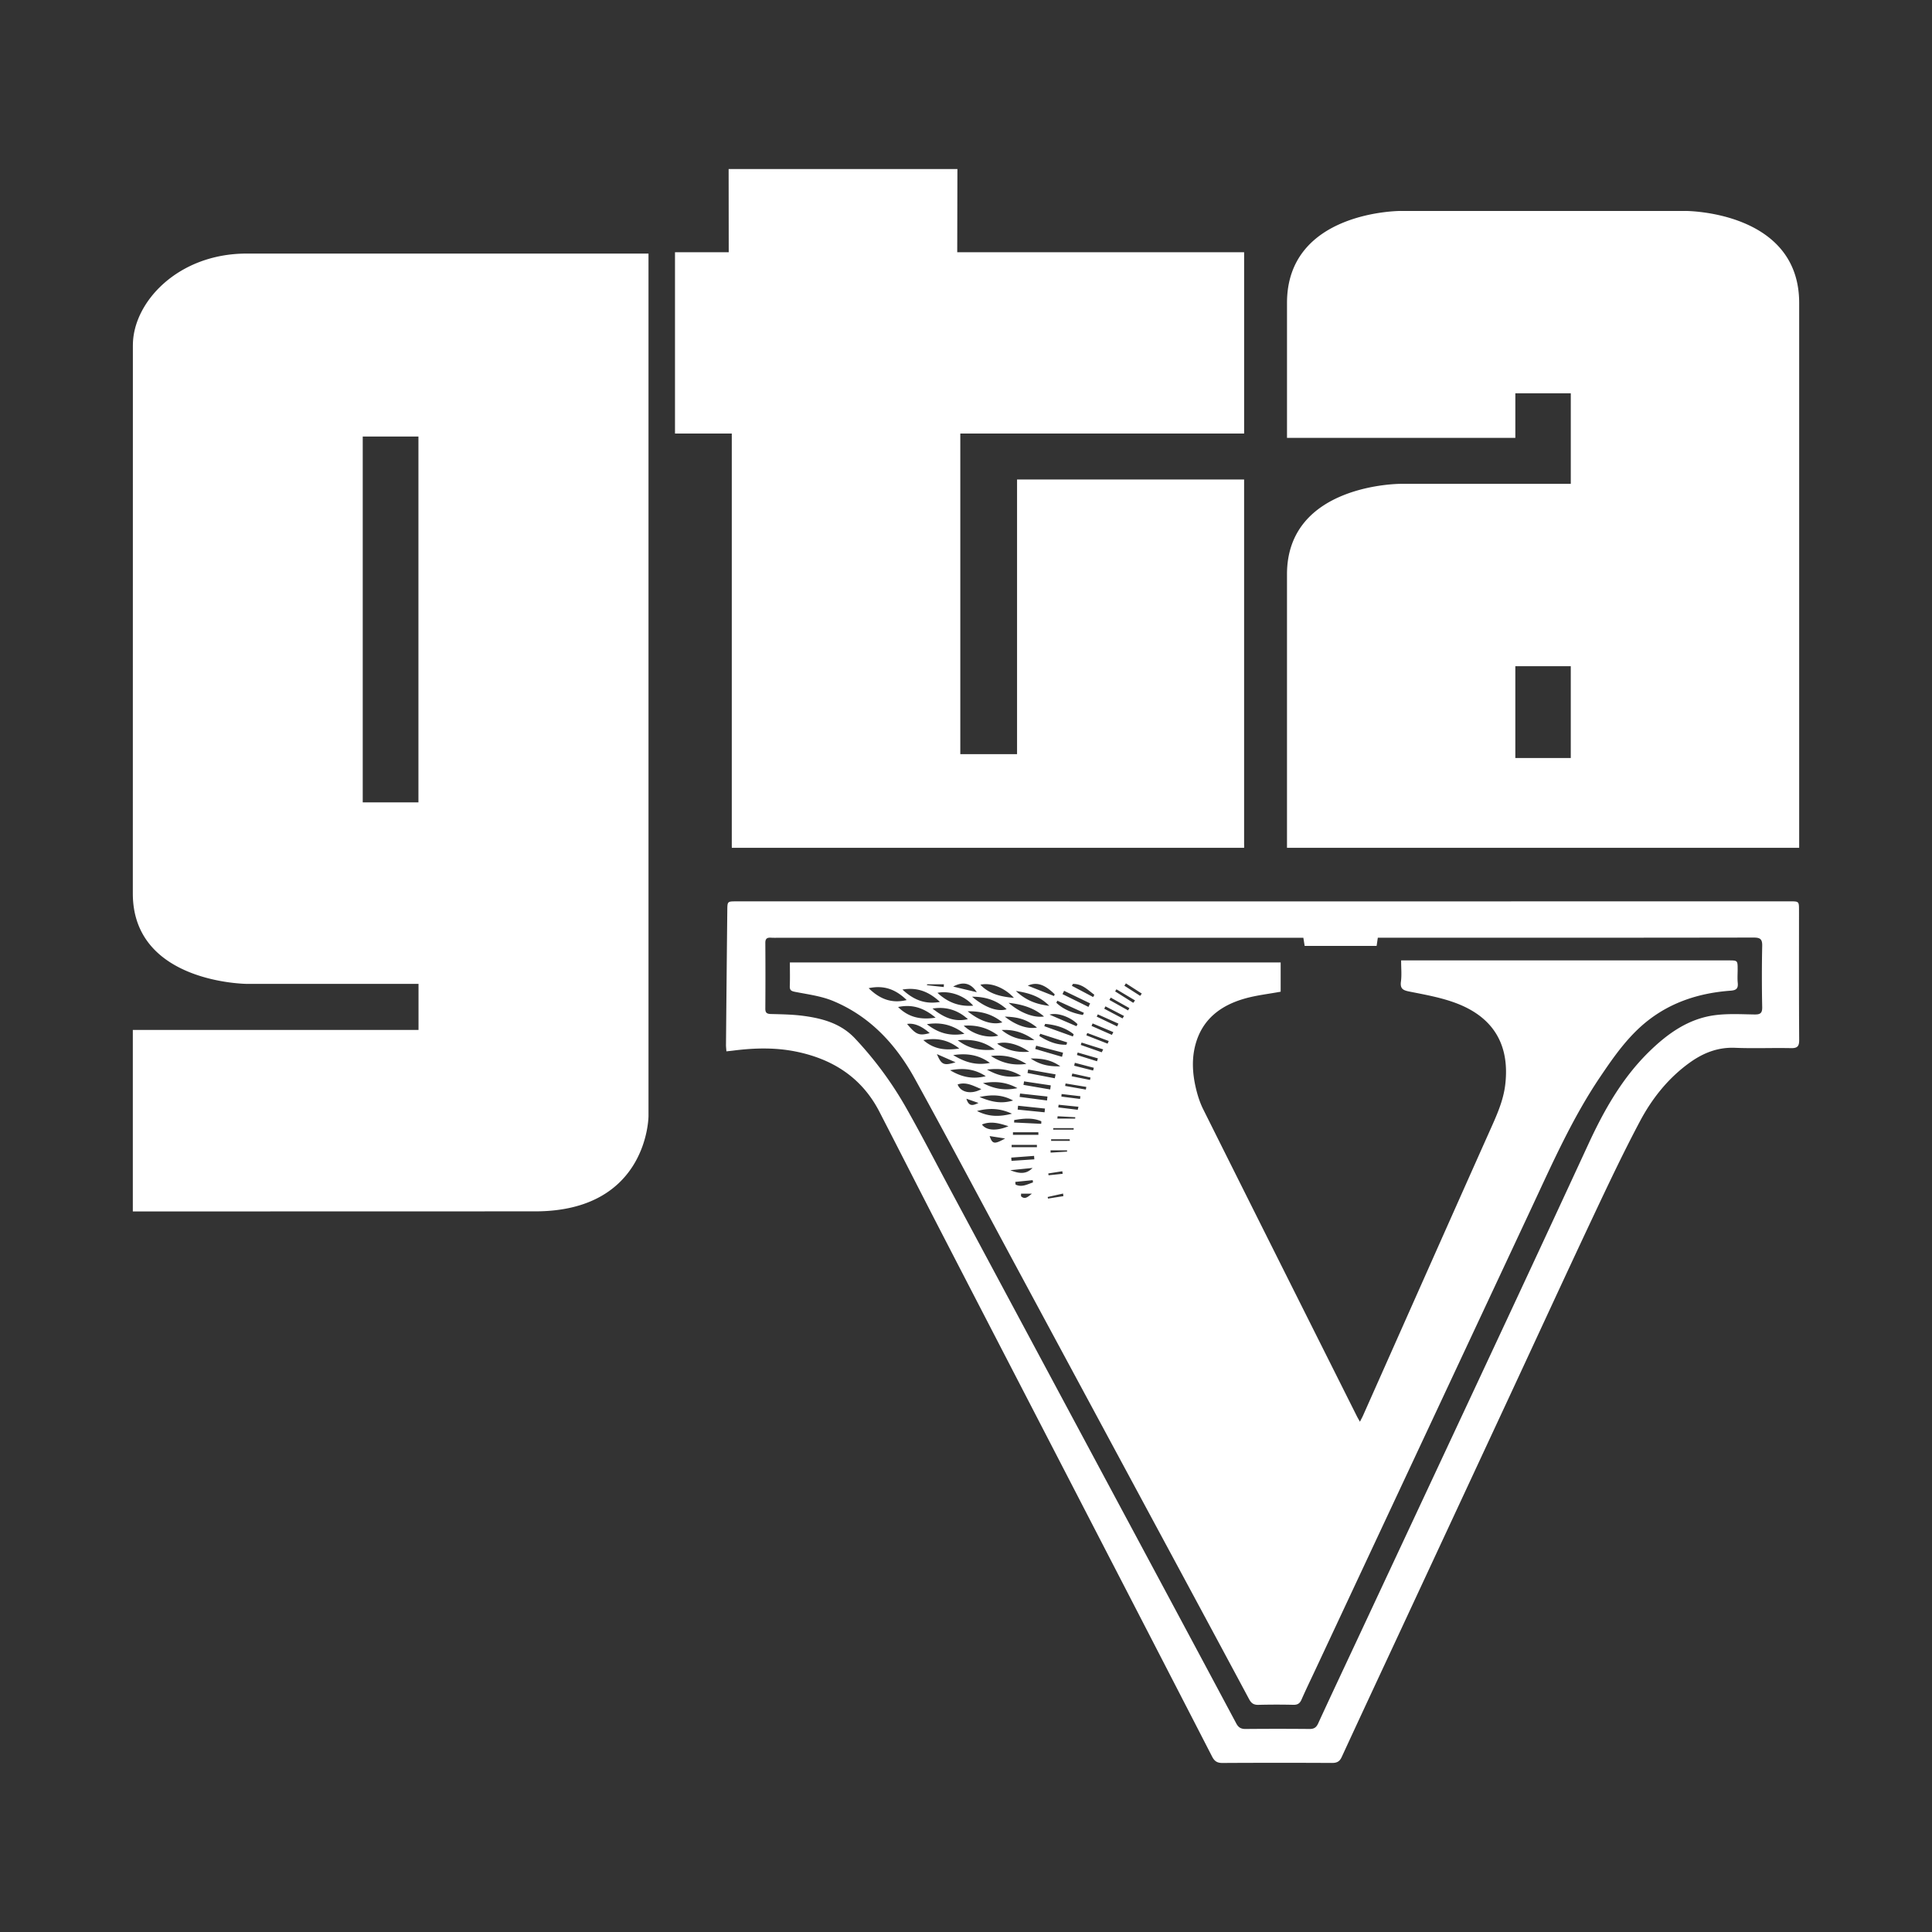 <svg xmlns="http://www.w3.org/2000/svg" width="160" height="160" fill="none"><rect width="100%" height="100%" fill="#333333" stroke="none"/><path fill="#fff" d="M115.984 40.07s-9.401-.014-9.401 7.495v22.646H149V25.088c0-7.633-9.407-7.618-9.407-7.618h-23.607s-9.402-.016-9.402 7.618v11.173h18.91v-3.689h4.592v7.498h-14.102Zm14.101 22.706h-4.592v-7.603h4.592v7.603ZM60.603 35.903H55.9V20.89h4.45L60.342 14h18.947l-.015 6.89h23.759v15.012H79.528v26.554h4.7V39.708h18.804v30.258h.005c0 .083-.001.164-.003.245H60.607a8.796 8.796 0 0 1-.004-.242V35.902Zm-49.599-7.32L11 73.995c0 7.44 9.458 7.486 9.458 7.486H34.66v3.815H11v15.031l33.316-.008c9.373 0 9.39-7.89 9.39-7.89V21H20.422c-5.703 0-9.416 4.042-9.416 7.582Zm19.037 7.568h4.612v30.297H30.04V36.15Zm30.117 50.917c-.014-.216-.036-.375-.035-.535.034-3.724.069-7.45.109-11.174.008-.711.019-.712.75-.712l59.169.001 28.084-.003c.75 0 .751.003.751.746.001 3.578-.01 7.157.014 10.735.004.539-.16.687-.69.676-1.537-.032-3.079.037-4.615-.027-1.435-.06-2.648.427-3.77 1.235-1.776 1.28-3.109 2.962-4.113 4.853-1.387 2.612-2.651 5.289-3.911 7.964-2.278 4.838-4.512 9.696-6.767 14.544-3.007 6.465-6.017 12.928-9.025 19.392-1.667 3.581-3.342 7.159-4.995 10.747-.176.382-.405.491-.808.489a855.993 855.993 0 0 0-9.065.002c-.435.003-.66-.142-.856-.521-3.633-7.061-7.278-14.116-10.924-21.171-3.848-7.446-7.704-14.888-11.55-22.335-1.704-3.299-3.384-6.61-5.085-9.91-1.457-2.824-3.866-4.366-6.94-4.983-1.69-.338-3.392-.297-5.093-.084-.197.025-.394.044-.635.071Zm47.78-9.408H64.624c-.26 0-.52.013-.778-.004-.323-.021-.468.08-.465.43.013 1.817.012 3.633 0 5.45-.002.34.13.43.46.44.888.024 1.782.035 2.66.15 1.6.21 3.123.624 4.288 1.854a29.916 29.916 0 0 1 4.334 5.906c1.247 2.21 2.411 4.465 3.61 6.7L92.88 124.98c3.17 5.913 6.342 11.826 9.501 17.746.182.341.394.464.778.46a281.82 281.82 0 0 1 5.282 0c.365.003.562-.11.718-.448 1.051-2.287 2.126-4.564 3.192-6.844 4.219-9.022 8.441-18.042 12.654-27.066 2.191-4.695 4.373-9.395 6.547-14.098 1.295-2.802 2.799-5.468 5.04-7.653 1.515-1.478 3.217-2.698 5.38-2.997 1.092-.151 2.219-.082 3.329-.066.473.007.647-.102.637-.607a122.104 122.104 0 0 1 0-5.063c.013-.567-.156-.7-.716-.699-10.157.018-20.313.014-30.47.014h-.647l-.099.675h-5.96l-.108-.675Zm8.096 1.877h27.126c.744 0 .744.003.745.752 0 .367-.029.737.007 1.1.045.463-.101.62-.599.656-2.51.184-4.841.91-6.839 2.475-1.635 1.281-2.806 2.963-3.952 4.66-2.319 3.433-3.98 7.204-5.725 10.932l-17.808 38.052c-.405.865-.823 1.725-1.208 2.6-.14.318-.331.428-.675.421a59.324 59.324 0 0 0-2.892.003c-.392.01-.59-.137-.769-.471-2.631-4.911-5.274-9.816-7.916-14.72l-11.59-21.512c-2.72-5.05-5.405-10.12-8.172-15.144-1.56-2.83-3.695-5.16-6.763-6.44-.972-.406-2.064-.547-3.113-.751-.329-.064-.498-.111-.484-.481.024-.638.007-1.277.007-1.962h40.645v2.422c-1.013.187-2.011.295-2.963.565-1.98.56-3.496 1.686-4.076 3.752-.341 1.211-.269 2.442.014 3.651.14.602.332 1.209.607 1.761 4.235 8.487 8.488 16.965 12.738 25.445.057.113.123.222.244.438.112-.221.194-.366.261-.517 3.495-7.857 6.982-15.718 10.49-23.57.557-1.245 1.127-2.476 1.286-3.846.376-3.243-.947-5.54-4.037-6.718-1.231-.47-2.561-.707-3.863-.965-.544-.108-.823-.215-.74-.837.072-.54.015-1.096.015-1.75h-.001Zm-44.095 2.3c.91.889 1.891 1.292 3.148.983-.889-.871-1.873-1.258-3.148-.982Zm5.903 1.138c-.898-.835-1.858-1.236-3.105-1.024.89.827 1.842 1.248 3.105 1.024Zm-.359 1.305c-.932-.78-1.892-1.141-3.107-.883.883.873 1.892 1.069 3.107.883Zm3.114-.993c-.712-.828-1.937-1.27-2.959-1.066.833.779 1.777 1.154 2.96 1.066Zm-3.37.238c1.07.857 1.92 1.104 2.93.878-.825-.753-1.816-1.06-2.93-.878Zm2.644 2.09c-.956-.733-1.932-.984-3.11-.796.935.733 1.902 1.013 3.11.795Zm-.426 1.22c-.92-.728-1.86-.906-2.979-.7.885.775 1.845.868 2.98.7Zm2.938.089c-.935-.711-1.92-.875-3.07-.777.938.716 1.919.892 3.07.777Zm-1.879-4.38c1.078.907 2.127 1.273 2.864 1.035-.788-.707-1.706-1.044-2.864-1.035Zm1.476 5.48c-.935-.675-1.89-.811-3.041-.647.981.598 1.903.876 3.041.648Zm1.988-5.387c-.711-.778-1.845-1.304-2.78-1.086.736.766 1.686.994 2.78 1.086Zm-3.83 1.116c1.052.844 2.079 1.157 2.871.912-.81-.657-1.73-.941-2.872-.912Zm1.499 5.374c-.937-.614-1.861-.694-2.956-.496.962.575 1.868.761 2.956.496Zm-1.826-4.183c.763.722 1.951 1.058 2.862.823-.846-.635-1.778-.905-2.862-.823Zm3.72-1.893c.951.835 2.102 1.262 2.93 1.13-.814-.7-1.774-1.002-2.93-1.13Zm1.47 5.06c-.946-.578-1.845-.781-2.938-.657.93.589 1.824.801 2.938.657Zm-1.194 4.121c-1-.458-1.879-.486-2.897-.224.96.483 1.84.495 2.897.224Zm-.597-8.04c.944.737 1.914 1.053 2.671.903-.804-.634-1.503-.877-2.67-.903Zm.92-2.125c.835.785 1.698 1.105 2.769 1.233-.773-.783-1.656-1.062-2.768-1.233Zm.437 7.028c-.927-.552-1.792-.634-2.83-.518.927.517 1.773.713 2.83.518Zm.67-1.994c-.923-.645-1.98-.9-2.656-.67.777.536 1.616.752 2.657.67Zm-2.282-1.8c.753.62 1.622.88 2.707.832-.87-.618-1.731-.893-2.707-.831Zm.945 5.837c-.9-.487-1.75-.505-2.78-.29.965.406 1.797.589 2.78.29Zm.36-1.023c-.919-.5-1.802-.594-2.852-.416.954.498 1.833.624 2.852.416Zm-4.953-.307c.245.67 1.144.849 1.963.387-.648-.256-1.235-.628-1.963-.387Zm2.015 3.317c.344.5 1.201.563 2.195.143-.766-.244-1.452-.443-2.195-.143Zm7.53-7.29.066-.182c-.69-.553-1.501-.779-2.364-.86l-.07.191 2.367.851Zm-13.73-1.036c.743.896.992.993 1.872.76-.658-.583-1.302-.855-1.872-.76Zm14.026.187.088-.17c-.545-.56-1.63-.992-2.32-.79l2.232.96Zm-1.858-2.499.056-.144c-.649-.633-1.353-1.114-2.228-.714l2.172.858Zm-.316 7.737.047-.338-2.213-.331-.048.29 2.214.38Zm-6.08-8.053c-.486-.757-1.134-.917-1.955-.466l1.955.466Zm9.248 1.217.136-.293-2.153-1.04-.134.273 2.152 1.06Zm-3.634 8.728.032-.31-2.228-.234-.034.321 2.23.223Zm1.444-4.594.084-.344c-.742-.192-1.483-.386-2.225-.579l-.077.272 2.218.65v.001Zm-.39-4.648-.08.172c.617.579 1.376.861 2.197 1.012l.085-.182-2.201-1.003Zm.251 5.434c-.754-.535-1.506-.658-2.46-.65.806.54 1.554.672 2.46.65Zm-.46.99.065-.323-2.27-.4a57.74 57.74 0 0 1-.053.287l2.258.436Zm-1.208-3.687-.072.185c.685.435 1.41.75 2.243.723l.063-.192-2.233-.716Zm-2.151 7.145-.01.205 2.246.109.01-.21c-.733-.32-1.489-.23-2.246-.104Zm2.713-1.618.039-.327-2.27-.25-.035.28 2.266.297Zm-2.928 3.674.002.192h2.092l-.002-.192h-2.092Zm2.217-.83-.005-.213h-2.102c0 .07 0 .142-.002.212h2.109Zm4.535-11.41.098-.19c-.54-.398-1.017-.919-1.776-.896l-.084.155 1.762.931Zm-11.396 5.403-1.545-.68c.38.89.563.974 1.545.68Zm6.523 8.036-.02-.285-1.891.142.02.27 1.891-.127Zm-1.99.9c.856.345 1.376.29 1.843-.186l-1.843.185Zm1.88 1.011-.023-.187-1.444.144.022.22c.51.255.973-.02 1.446-.177Zm6.535-12.216.119-.23-1.716-.72-.09.206 1.687.744Zm-8.842 8.578-1.284-.199c.228.668.391.696 1.284.199Zm8.001-7.138.12-.24-1.79-.566-.068.197 1.738.609Zm.484-.713.096-.222-1.778-.662-.076.193 1.759.69v.001Zm.79-1.431c.036-.078.07-.155.106-.231l-1.706-.766-.09.188 1.69.809Zm-1.667 2.887.073-.239-1.672-.485-.064.205 1.663.519Zm-1.596 4.018.06-.25-1.644-.168-.025.222 1.61.196Zm-.24-3.89-.053.24 1.567.4.06-.227-1.573-.413Zm4.84-4.967.146-.2-1.54-.92-.108.172 1.501.948Zm-1.865-.432-.112.192 1.546.867.109-.191-1.543-.868Zm-2.063 7.616.04-.22-1.719-.285-.036.204 1.715.3Zm-1.013 3.32.008-.127h-1.695l-.003.126h1.69Zm4.053-9.214.121-.203-1.536-.794c-.034.065-.068.13-.103.193l1.519.805Zm-5.048 6.26-.017.215 1.545.195.029-.224-1.557-.185Zm.89-1.697-.06.225 1.522.309.043-.2-1.505-.334Zm5.617-6.43.134-.189-1.313-.847-.13.196 1.309.84ZM88.6 94.48l-.014-.133H87.05v.133h1.55Zm-4.04 4.375-.003.21c.335.327.613.005.903-.21h-.9Zm3.026-6.412-.019.194h1.474l.008-.113-1.463-.08Zm.42 4.768-.03-.213-1.161.182.022.15 1.168-.12Zm.058 1.849-.024-.215-1.276.284.027.132 1.273-.201Zm-8.03-8.068c.206.715.6.535 1 .35l-1-.35Zm6.97 4.273.002.19 1.366-.083-.006-.107h-1.361Zm-10.22-13.75-.022.073 1.396.156.012-.23h-1.385Z"/></svg>